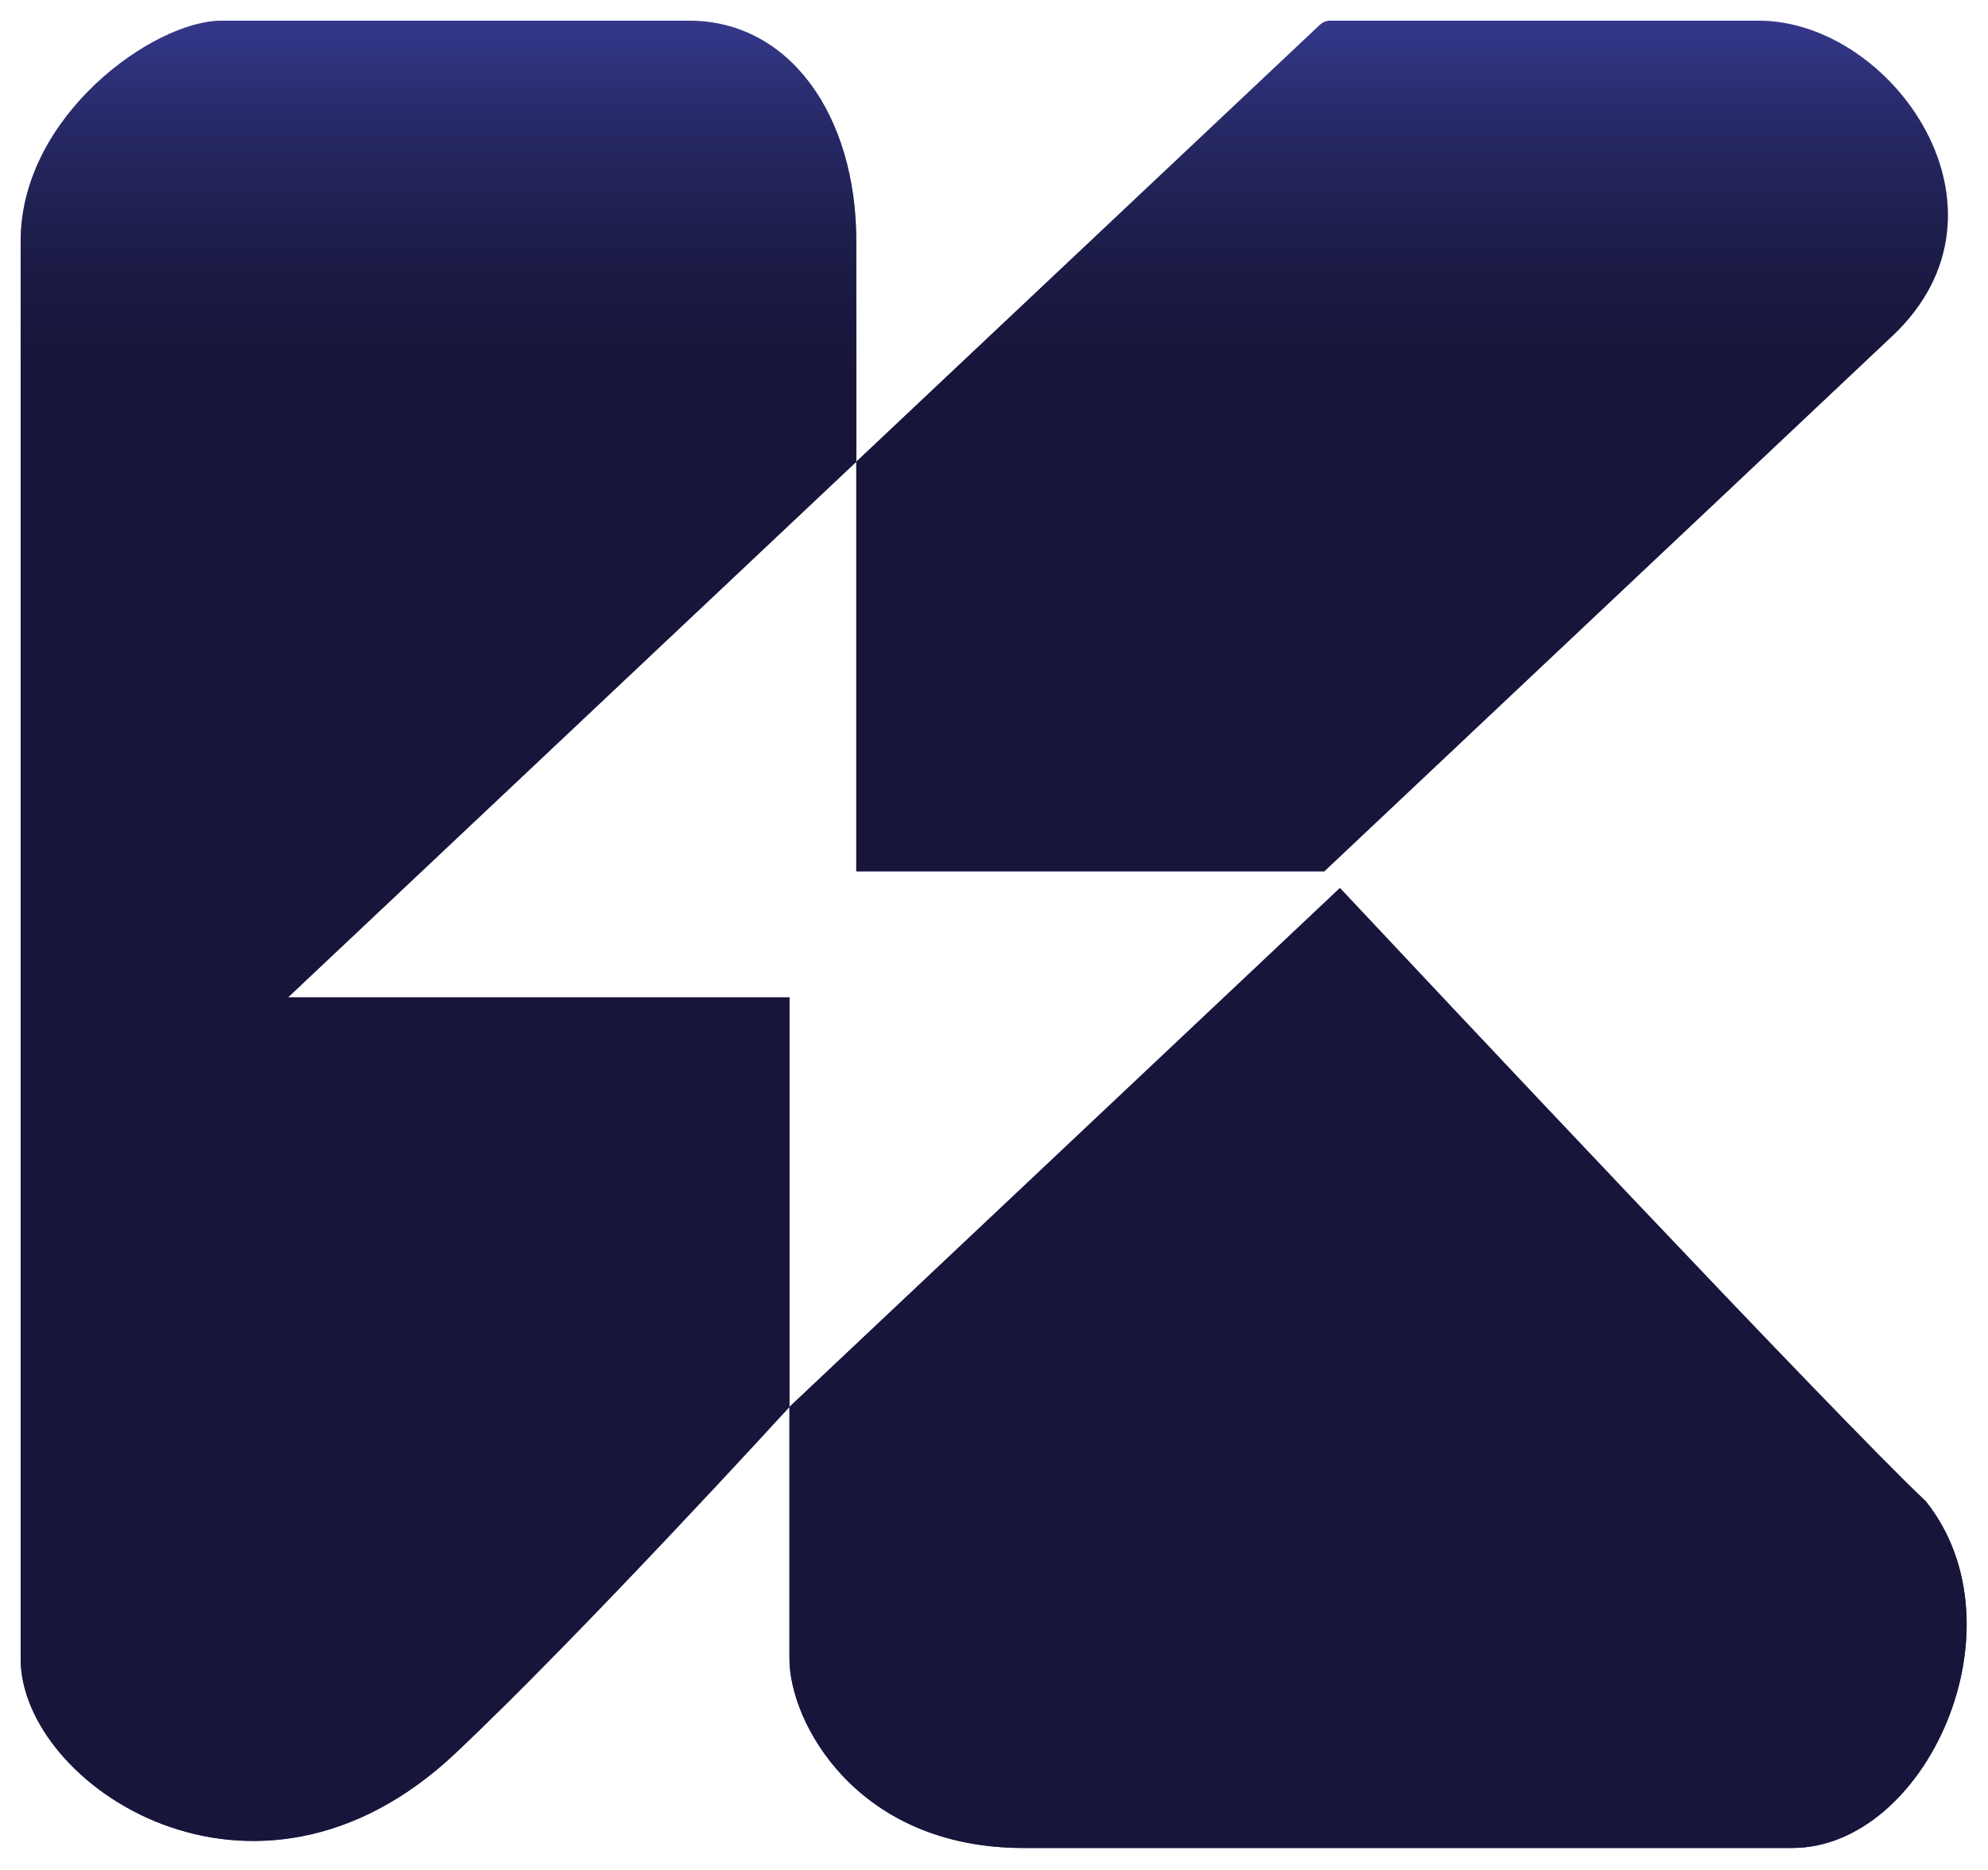 <svg width="385" height="362" viewBox="0 0 385 362" fill="none" xmlns="http://www.w3.org/2000/svg">
<g filter="url(#filter0_d_0_5)">
<path fill-rule="evenodd" clip-rule="evenodd" d="M4 42.699V317.19C4 341.589 49.313 372.088 88.153 335.49C112.764 312.299 152.886 268.392 152.886 268.392V317.19C152.886 329.39 165.833 353.789 198.199 353.789H347.085C372.978 353.789 392.398 311.09 372.978 286.691C355.607 270.322 276.078 185.62 259.494 167.934L152.886 268.392V189.094H55.786L165.833 85.397L165.833 164.695L256.459 164.695L366.505 60.998C392.398 36.599 366.505 0 340.612 0H257.616C256.851 0 256.149 0.292 255.592 0.817L165.833 85.397V42.699C165.833 18.299 152.886 0 133.466 0H42.84C29.893 0 4 18.299 4 42.699Z" fill="#35388B"/>
<path fill-rule="evenodd" clip-rule="evenodd" d="M4 42.699V317.19C4 341.589 49.313 372.088 88.153 335.49C112.764 312.299 152.886 268.392 152.886 268.392V317.19C152.886 329.39 165.833 353.789 198.199 353.789H347.085C372.978 353.789 392.398 311.09 372.978 286.691C355.607 270.322 276.078 185.62 259.494 167.934L152.886 268.392V189.094H55.786L165.833 85.397L165.833 164.695L256.459 164.695L366.505 60.998C392.398 36.599 366.505 0 340.612 0H257.616C256.851 0 256.149 0.292 255.592 0.817L165.833 85.397V42.699C165.833 18.299 152.886 0 133.466 0H42.84C29.893 0 4 18.299 4 42.699Z" fill="url(#paint0_linear_0_5)"/>
</g>
<defs>
<filter id="filter0_d_0_5" x="0" y="0" width="384.867" height="361.789" filterUnits="userSpaceOnUse" color-interpolation-filters="sRGB">
<feFlood flood-opacity="0" result="BackgroundImageFix"/>
<feColorMatrix in="SourceAlpha" type="matrix" values="0 0 0 0 0 0 0 0 0 0 0 0 0 0 0 0 0 0 127 0" result="hardAlpha"/>
<feOffset dy="4"/>
<feGaussianBlur stdDeviation="2"/>
<feComposite in2="hardAlpha" operator="out"/>
<feColorMatrix type="matrix" values="0 0 0 0 0 0 0 0 0 0 0 0 0 0 0 0 0 0 0.25 0"/>
<feBlend mode="normal" in2="BackgroundImageFix" result="effect1_dropShadow_0_5"/>
<feBlend mode="normal" in="SourceGraphic" in2="effect1_dropShadow_0_5" result="shape"/>
</filter>
<linearGradient id="paint0_linear_0_5" x1="192.434" y1="0" x2="192.434" y2="353.789" gradientUnits="userSpaceOnUse">
<stop stop-opacity="0"/>
<stop offset="0.19" stop-color="#18153A"/>
<stop offset="0.865" stop-color="#18153A"/>
</linearGradient>
</defs>
</svg>
